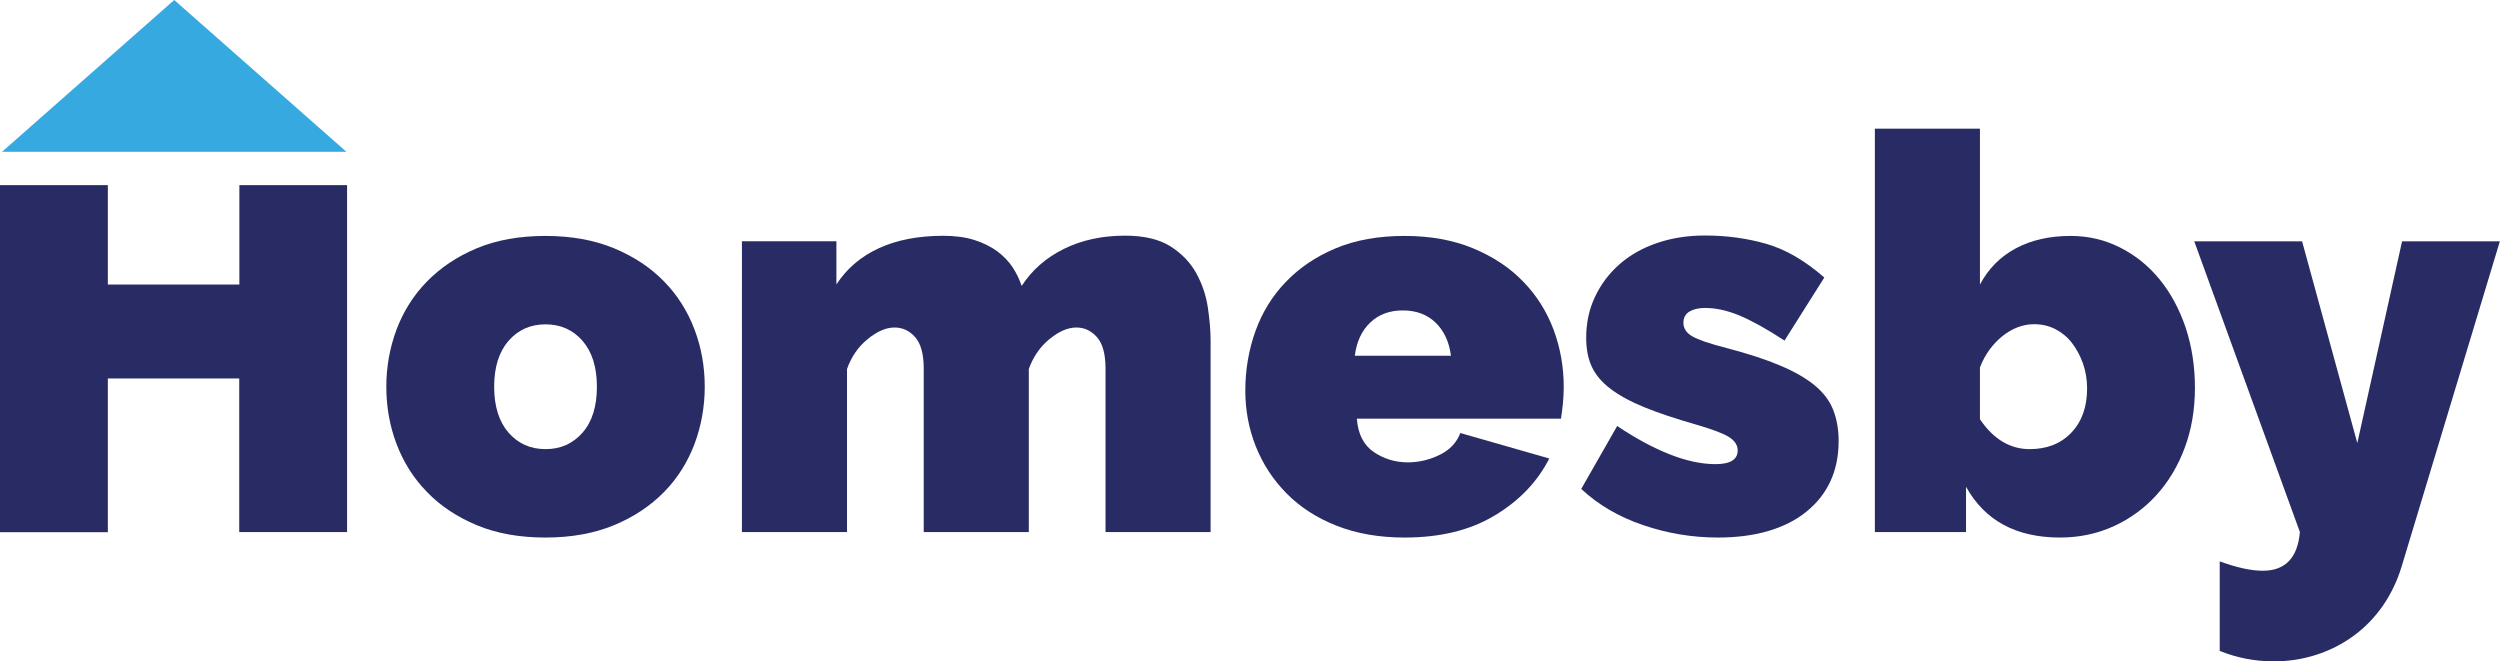 <?xml version="1.0" encoding="utf-8"?>
<!-- Generator: Adobe Illustrator 24.0.3, SVG Export Plug-In . SVG Version: 6.00 Build 0)  -->
<svg version="1.1" id="Capa_1" xmlns="http://www.w3.org/2000/svg" xmlns:xlink="http://www.w3.org/1999/xlink" x="0px" y="0px"
	 viewBox="0 0 181.52 48.02" style="enable-background:new 0 0 181.52 48.02;" xml:space="preserve">
<style type="text/css">
	.st0{fill:#292C64;}
	.st1{fill:#36A9E1;}
</style>
<g>
	<g>
		<path class="st0" d="M25.2,13.43v25.2h-7.83V27.48H7.83v11.16H0v-25.2h7.83v7.22h9.55v-7.22H25.2z"/>
		<path class="st0" d="M39.61,39.03c-1.9,0-3.57-0.3-5-0.9c-1.43-0.6-2.64-1.4-3.61-2.41c-0.98-1-1.71-2.17-2.21-3.49
			c-0.5-1.32-0.74-2.71-0.74-4.15s0.25-2.83,0.74-4.15c0.5-1.32,1.23-2.49,2.21-3.49c0.98-1,2.18-1.81,3.61-2.41
			c1.43-0.6,3.1-0.9,5-0.9c1.87,0,3.53,0.3,4.98,0.9c1.44,0.6,2.65,1.4,3.63,2.41c0.98,1,1.71,2.17,2.21,3.49
			c0.5,1.32,0.74,2.71,0.74,4.15s-0.25,2.83-0.74,4.15c-0.5,1.32-1.23,2.49-2.21,3.49c-0.98,1-2.19,1.81-3.63,2.41
			C43.14,38.73,41.48,39.03,39.61,39.03z M35.88,28.08c0,1.42,0.35,2.53,1.04,3.33c0.7,0.8,1.59,1.2,2.69,1.2
			c1.1,0,1.99-0.4,2.69-1.2c0.7-0.8,1.04-1.91,1.04-3.33c0-1.42-0.35-2.53-1.04-3.33c-0.7-0.8-1.59-1.2-2.69-1.2
			c-1.1,0-1.99,0.4-2.69,1.2C36.23,25.55,35.88,26.66,35.88,28.08z"/>
		<path class="st0" d="M87.89,38.63h-7.62V26.75c0-1.04-0.21-1.8-0.62-2.27c-0.42-0.47-0.92-0.7-1.5-0.7
			c-0.62,0-1.26,0.28-1.95,0.84c-0.68,0.56-1.18,1.28-1.5,2.17v11.84h-7.63V26.75c0-1.04-0.21-1.8-0.62-2.27
			c-0.42-0.47-0.92-0.7-1.5-0.7c-0.62,0-1.26,0.28-1.95,0.84s-1.18,1.28-1.5,2.17v11.84h-7.63V17.52h6.86v3.13
			c0.75-1.15,1.78-2.03,3.09-2.63c1.31-0.6,2.86-0.9,4.66-0.9c0.86,0,1.61,0.1,2.25,0.3c0.64,0.2,1.2,0.48,1.67,0.82
			c0.47,0.35,0.84,0.74,1.12,1.16c0.28,0.43,0.5,0.88,0.66,1.36c0.75-1.15,1.77-2.05,3.07-2.69c1.3-0.64,2.78-0.96,4.43-0.96
			c1.39,0,2.49,0.26,3.31,0.78c0.82,0.52,1.44,1.17,1.87,1.95c0.43,0.78,0.71,1.61,0.84,2.49c0.13,0.88,0.2,1.69,0.2,2.41V38.63z"/>
		<path class="st0" d="M101.98,39.03c-1.85,0-3.49-0.29-4.94-0.86c-1.44-0.57-2.66-1.36-3.63-2.35c-0.98-0.99-1.72-2.13-2.23-3.41
			c-0.51-1.28-0.76-2.64-0.76-4.05c0-1.52,0.25-2.97,0.74-4.33c0.49-1.36,1.23-2.56,2.21-3.57c0.98-1.02,2.18-1.83,3.61-2.43
			c1.43-0.6,3.1-0.9,5-0.9c1.87,0,3.53,0.3,4.98,0.9c1.44,0.6,2.66,1.4,3.63,2.41c0.98,1,1.71,2.17,2.21,3.49
			c0.49,1.32,0.74,2.71,0.74,4.15c0,0.4-0.02,0.81-0.06,1.22c-0.04,0.42-0.09,0.78-0.14,1.1H98.52c0.08,1.12,0.5,1.93,1.24,2.43
			c0.75,0.5,1.57,0.74,2.45,0.74c0.83,0,1.61-0.19,2.35-0.56c0.74-0.37,1.22-0.9,1.47-1.57l6.46,1.85
			c-0.86,1.69-2.17,3.06-3.95,4.13C106.76,38.5,104.57,39.03,101.98,39.03z M105.35,25.83c-0.13-1.02-0.51-1.82-1.12-2.41
			c-0.62-0.59-1.4-0.88-2.37-0.88s-1.75,0.29-2.37,0.88c-0.62,0.59-0.99,1.39-1.12,2.41H105.35z"/>
		<path class="st0" d="M124.73,39.03c-1.85,0-3.65-0.3-5.42-0.9c-1.77-0.6-3.27-1.48-4.5-2.63l2.61-4.57
			c1.31,0.88,2.58,1.57,3.79,2.05s2.33,0.72,3.35,0.72c1.07,0,1.61-0.33,1.61-1c0-0.37-0.21-0.7-0.62-0.96
			c-0.42-0.27-1.22-0.57-2.43-0.92c-1.5-0.43-2.75-0.85-3.75-1.26s-1.82-0.86-2.45-1.34c-0.63-0.48-1.08-1.02-1.35-1.61
			c-0.27-0.59-0.4-1.28-0.4-2.09c0-1.07,0.21-2.06,0.64-2.97c0.43-0.91,1.02-1.7,1.79-2.37c0.76-0.67,1.67-1.18,2.73-1.54
			c1.06-0.36,2.21-0.54,3.47-0.54c1.55,0,3.03,0.2,4.43,0.6c1.41,0.4,2.82,1.22,4.23,2.45l-2.89,4.58
			c-1.31-0.86-2.41-1.46-3.29-1.83c-0.88-0.36-1.71-0.54-2.49-0.54c-0.45,0-0.83,0.09-1.12,0.26c-0.29,0.17-0.44,0.45-0.44,0.82
			c0,0.4,0.21,0.73,0.64,0.98c0.43,0.25,1.27,0.54,2.53,0.86c1.52,0.4,2.81,0.82,3.85,1.26c1.04,0.44,1.88,0.92,2.51,1.44
			c0.63,0.52,1.08,1.11,1.34,1.77s0.4,1.41,0.4,2.27c0,1.1-0.2,2.07-0.6,2.93c-0.4,0.86-0.98,1.59-1.75,2.21
			c-0.76,0.62-1.69,1.08-2.77,1.4C127.32,38.87,126.1,39.03,124.73,39.03z"/>
		<path class="st0" d="M149.57,39.03c-3.18,0-5.46-1.23-6.82-3.69v3.29h-6.62V9.34h7.63v11.32c0.61-1.15,1.48-2.03,2.61-2.63
			c1.12-0.6,2.45-0.9,3.97-0.9c1.29,0,2.48,0.28,3.59,0.84c1.11,0.56,2.07,1.33,2.87,2.31c0.8,0.98,1.43,2.14,1.89,3.49
			c0.45,1.35,0.68,2.82,0.68,4.39c0,1.58-0.25,3.03-0.74,4.35c-0.49,1.32-1.18,2.47-2.05,3.43s-1.91,1.72-3.11,2.27
			C152.26,38.76,150.96,39.03,149.57,39.03z M147.37,32.61c1.26,0,2.27-0.4,3.03-1.2c0.76-0.8,1.14-1.87,1.14-3.21
			c0-0.64-0.1-1.24-0.3-1.81c-0.2-0.56-0.47-1.06-0.8-1.49c-0.33-0.43-0.74-0.76-1.2-1c-0.47-0.24-0.98-0.36-1.55-0.36
			c-0.8,0-1.57,0.29-2.29,0.86c-0.72,0.58-1.27,1.33-1.64,2.27v3.77C144.74,31.89,145.95,32.61,147.37,32.61z"/>
		<path class="st0" d="M161.17,40.76c1.23,0.45,2.27,0.68,3.13,0.68c1.63,0,2.53-0.94,2.69-2.81l-7.67-21.11h7.83l4.01,14.65
			l3.25-14.65h7.1l-7.14,23.64c-0.32,1.04-0.78,1.99-1.36,2.83c-0.59,0.84-1.29,1.57-2.11,2.17c-0.82,0.6-1.72,1.06-2.71,1.38
			c-0.99,0.32-2.02,0.48-3.09,0.48c-1.36,0-2.68-0.25-3.93-0.76V40.76z"/>
	</g>
	<polygon class="st1" points="12.65,0 0.15,11.02 25.15,11.02 	"/>
</g>
</svg>
